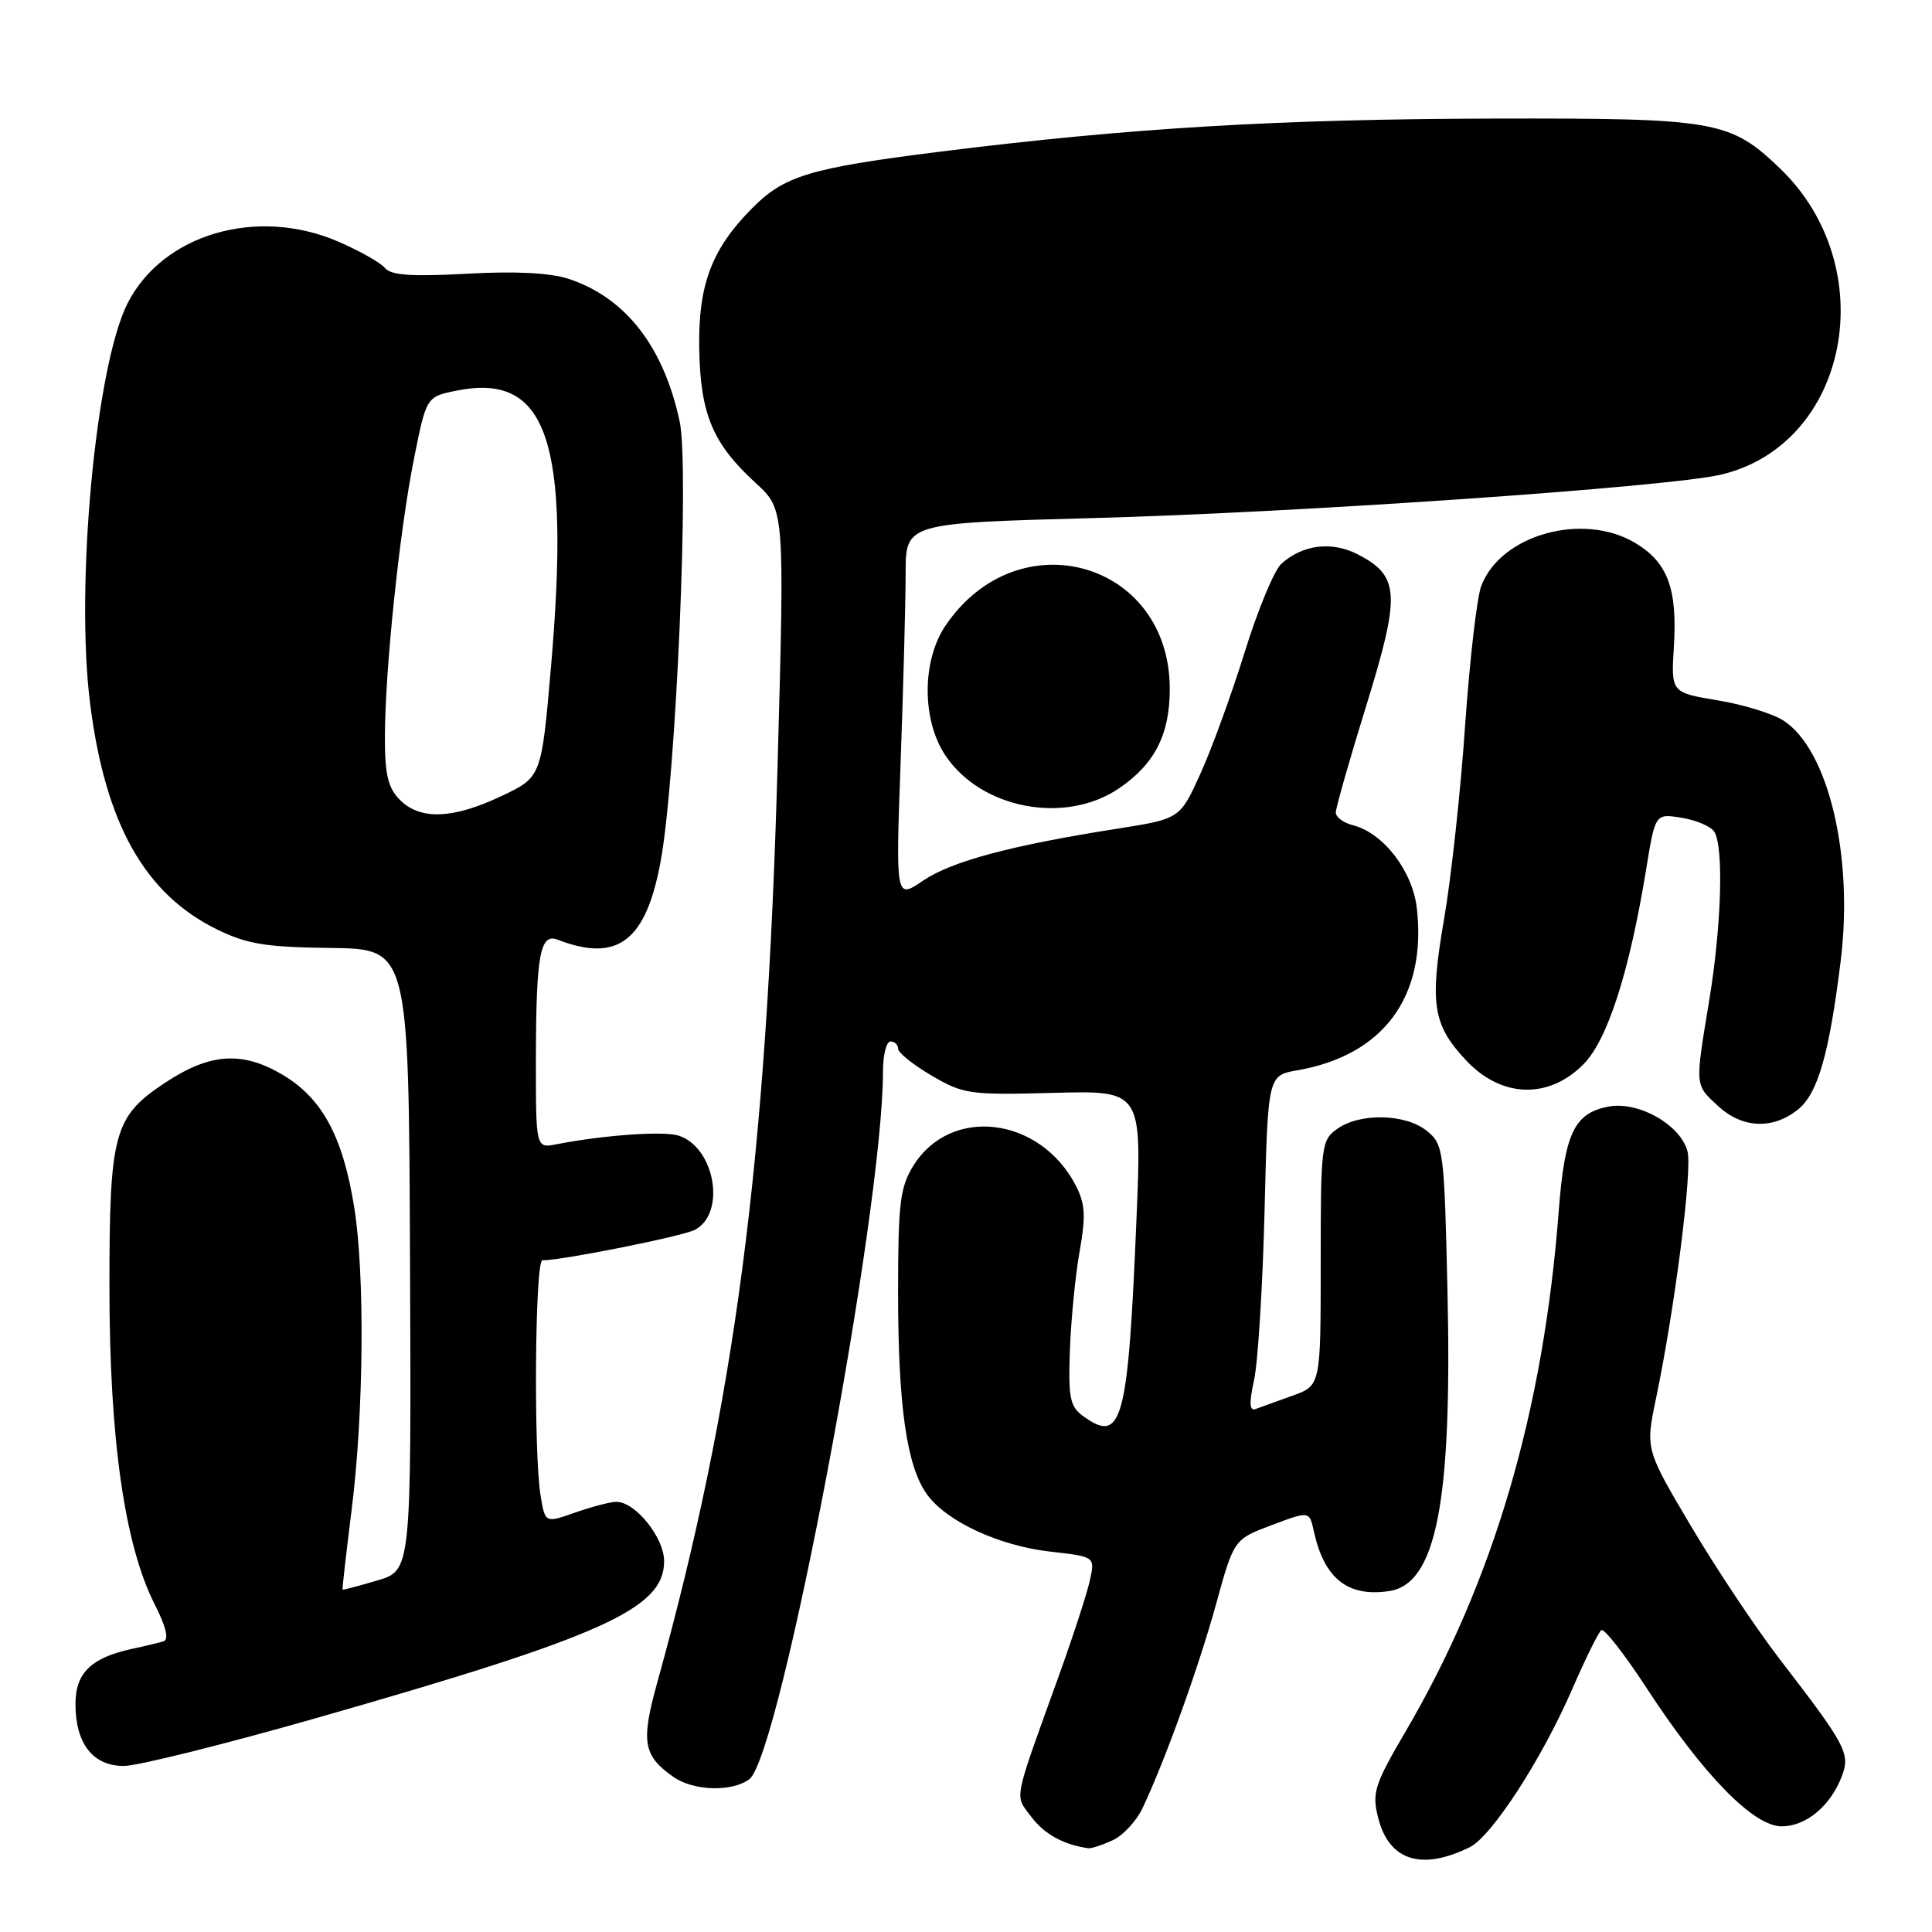 <?xml version="1.0" encoding="UTF-8" standalone="no"?>
<!DOCTYPE svg PUBLIC "-//W3C//DTD SVG 1.1//EN" "http://www.w3.org/Graphics/SVG/1.1/DTD/svg11.dtd" >
<svg xmlns="http://www.w3.org/2000/svg" xmlns:xlink="http://www.w3.org/1999/xlink" version="1.1" viewBox="0 0 256 256">
 <g >
 <path fill="currentColor"
d=" M 194.74 244.77 C 197.65 243.35 204.31 233.08 208.33 223.81 C 210.08 219.79 211.81 216.28 212.18 216.00 C 212.55 215.72 215.25 219.18 218.18 223.67 C 225.67 235.16 232.34 242.00 236.07 242.00 C 239.31 242.00 242.56 239.30 244.06 235.34 C 245.19 232.36 244.62 231.27 235.83 219.86 C 232.71 215.81 227.43 207.89 224.09 202.26 C 218.02 192.02 218.02 192.02 219.44 185.26 C 221.90 173.46 224.25 155.12 223.61 152.60 C 222.72 149.04 217.05 145.84 213.06 146.64 C 208.58 147.53 207.33 150.19 206.54 160.46 C 204.52 187.01 197.89 209.56 186.30 229.34 C 182.12 236.47 181.78 237.53 182.60 240.82 C 184.02 246.53 188.32 247.93 194.74 244.77 Z  M 147.40 243.86 C 148.78 243.24 150.57 241.32 151.38 239.61 C 154.35 233.36 158.82 220.96 161.13 212.57 C 163.50 203.97 163.50 203.97 168.50 202.09 C 173.50 200.21 173.50 200.21 174.08 202.85 C 175.45 209.16 178.56 211.64 184.05 210.83 C 190.32 209.90 192.43 199.09 191.80 171.10 C 191.37 152.36 191.28 151.65 189.07 149.85 C 186.27 147.58 180.25 147.43 177.22 149.56 C 175.08 151.06 175.00 151.70 175.00 167.36 C 175.00 183.60 175.00 183.60 171.25 184.94 C 169.19 185.68 166.99 186.47 166.37 186.70 C 165.56 187.00 165.50 185.93 166.18 182.81 C 166.69 180.44 167.31 170.40 167.56 160.50 C 168.00 142.50 168.00 142.50 171.92 141.82 C 183.33 139.82 189.06 132.06 187.74 120.36 C 187.18 115.41 183.30 110.37 179.28 109.35 C 178.02 109.04 177.00 108.28 177.00 107.66 C 177.00 107.05 178.82 100.66 181.05 93.46 C 185.60 78.74 185.47 76.33 179.94 73.47 C 176.48 71.68 172.62 72.15 169.79 74.70 C 168.85 75.54 166.67 80.80 164.94 86.37 C 163.21 91.94 160.57 99.20 159.07 102.50 C 156.35 108.50 156.35 108.50 148.02 109.81 C 133.91 112.03 126.09 114.13 122.31 116.69 C 118.68 119.16 118.68 119.16 119.34 100.92 C 119.70 90.89 120.00 79.67 120.00 76.00 C 120.00 69.32 120.00 69.32 144.75 68.65 C 172.12 67.92 220.98 64.54 228.00 62.90 C 245.01 58.93 249.54 35.44 235.84 22.30 C 229.23 15.97 227.39 15.65 198.00 15.71 C 169.41 15.78 149.62 16.96 124.62 20.09 C 107.28 22.27 103.94 23.27 99.65 27.60 C 94.31 32.99 92.52 37.71 92.65 46.08 C 92.79 54.88 94.42 58.77 100.14 64.01 C 103.97 67.51 103.97 67.51 103.03 101.51 C 101.58 153.85 97.38 185.88 87.11 222.87 C 84.90 230.81 85.21 232.63 89.23 235.45 C 91.90 237.32 96.99 237.47 99.29 235.75 C 103.40 232.67 117.00 160.67 117.00 141.96 C 117.00 139.78 117.45 138.00 118.00 138.00 C 118.55 138.00 119.00 138.43 119.00 138.96 C 119.00 139.48 121.00 141.09 123.44 142.52 C 127.65 144.99 128.50 145.11 139.59 144.81 C 151.30 144.50 151.30 144.50 150.59 161.50 C 149.47 188.52 148.68 191.42 143.48 187.61 C 141.77 186.36 141.54 185.17 141.77 178.83 C 141.92 174.80 142.50 168.92 143.06 165.78 C 143.89 161.14 143.79 159.50 142.56 157.11 C 137.82 147.94 125.95 146.49 121.01 154.49 C 119.26 157.32 119.00 159.46 119.00 171.23 C 119.00 186.29 120.14 194.28 122.82 198.00 C 125.41 201.60 132.37 204.83 139.19 205.60 C 145.10 206.27 145.10 206.27 144.42 209.38 C 144.05 211.10 142.20 216.78 140.32 222.00 C 134.14 239.15 134.42 237.74 136.66 240.75 C 138.37 243.03 140.91 244.43 144.20 244.90 C 144.59 244.96 146.03 244.49 147.40 243.86 Z  M 42.10 227.60 C 79.96 216.78 88.00 213.15 88.00 206.87 C 88.00 203.73 84.19 199.00 81.67 199.00 C 80.89 199.00 78.45 199.64 76.24 200.41 C 72.23 201.83 72.23 201.83 71.63 198.16 C 70.69 192.51 70.89 167.00 71.87 167.00 C 74.52 167.00 90.51 163.80 92.10 162.95 C 96.25 160.72 94.72 152.00 89.90 150.47 C 87.91 149.84 79.94 150.41 73.75 151.62 C 71.00 152.16 71.00 152.16 71.01 140.33 C 71.03 126.54 71.56 123.61 73.88 124.51 C 81.87 127.60 85.64 124.70 87.57 113.95 C 89.60 102.69 91.35 61.87 90.06 55.85 C 87.93 45.91 82.89 39.44 75.35 36.95 C 72.92 36.15 68.28 35.91 61.87 36.27 C 54.55 36.67 51.81 36.48 51.01 35.51 C 50.42 34.80 47.62 33.22 44.79 32.00 C 34.03 27.37 21.58 31.02 16.92 40.16 C 12.68 48.46 9.95 77.65 11.95 93.31 C 13.97 109.19 19.19 118.46 28.75 123.15 C 32.72 125.10 35.20 125.51 43.83 125.61 C 54.16 125.74 54.16 125.74 54.33 166.91 C 54.50 208.09 54.50 208.09 50.00 209.42 C 47.52 210.15 45.45 210.70 45.39 210.63 C 45.33 210.56 45.88 205.78 46.60 200.00 C 48.20 187.29 48.36 168.85 46.94 160.00 C 45.43 150.55 42.67 145.48 37.36 142.36 C 32.05 139.25 27.79 139.55 21.89 143.46 C 15.08 147.96 14.50 150.09 14.50 170.50 C 14.50 190.66 16.50 204.70 20.50 212.59 C 22.03 215.61 22.41 217.26 21.65 217.49 C 21.02 217.68 19.15 218.13 17.50 218.48 C 12.06 219.67 10.00 221.67 10.00 225.80 C 10.00 231.04 12.31 234.00 16.41 234.00 C 18.22 234.00 29.78 231.12 42.10 227.60 Z  M 238.19 147.06 C 240.85 144.97 242.36 139.78 243.90 127.34 C 245.62 113.47 242.29 99.38 236.35 95.50 C 234.95 94.58 231.02 93.36 227.61 92.80 C 221.42 91.77 221.42 91.77 221.80 85.64 C 222.26 78.03 220.99 74.57 216.77 72.00 C 209.83 67.77 198.79 70.83 196.26 77.69 C 195.69 79.23 194.73 87.56 194.13 96.20 C 193.54 104.83 192.29 116.31 191.36 121.71 C 189.40 133.02 189.84 135.80 194.28 140.52 C 198.95 145.48 205.16 145.69 209.80 141.04 C 212.99 137.86 215.91 128.79 218.13 115.15 C 219.33 107.79 219.33 107.79 222.83 108.36 C 224.76 108.67 226.71 109.51 227.15 110.21 C 228.42 112.22 228.11 122.60 226.49 132.50 C 224.58 144.08 224.55 143.68 227.65 146.55 C 230.83 149.50 234.85 149.70 238.19 147.06 Z  M 148.26 104.47 C 153.01 101.24 155.00 97.34 155.00 91.28 C 155.00 74.35 134.87 68.68 125.27 82.92 C 122.14 87.57 122.14 95.42 125.27 100.10 C 130.00 107.19 141.14 109.30 148.26 104.47 Z  M 53.00 106.00 C 51.43 104.43 51.00 102.67 51.00 97.80 C 51.00 88.93 52.93 70.35 54.86 60.76 C 56.50 52.55 56.50 52.55 60.61 51.74 C 72.54 49.40 75.60 58.47 73.00 88.47 C 71.74 102.98 71.74 102.98 66.43 105.49 C 60.01 108.53 55.69 108.69 53.00 106.00 Z "/>
</g>
</svg>